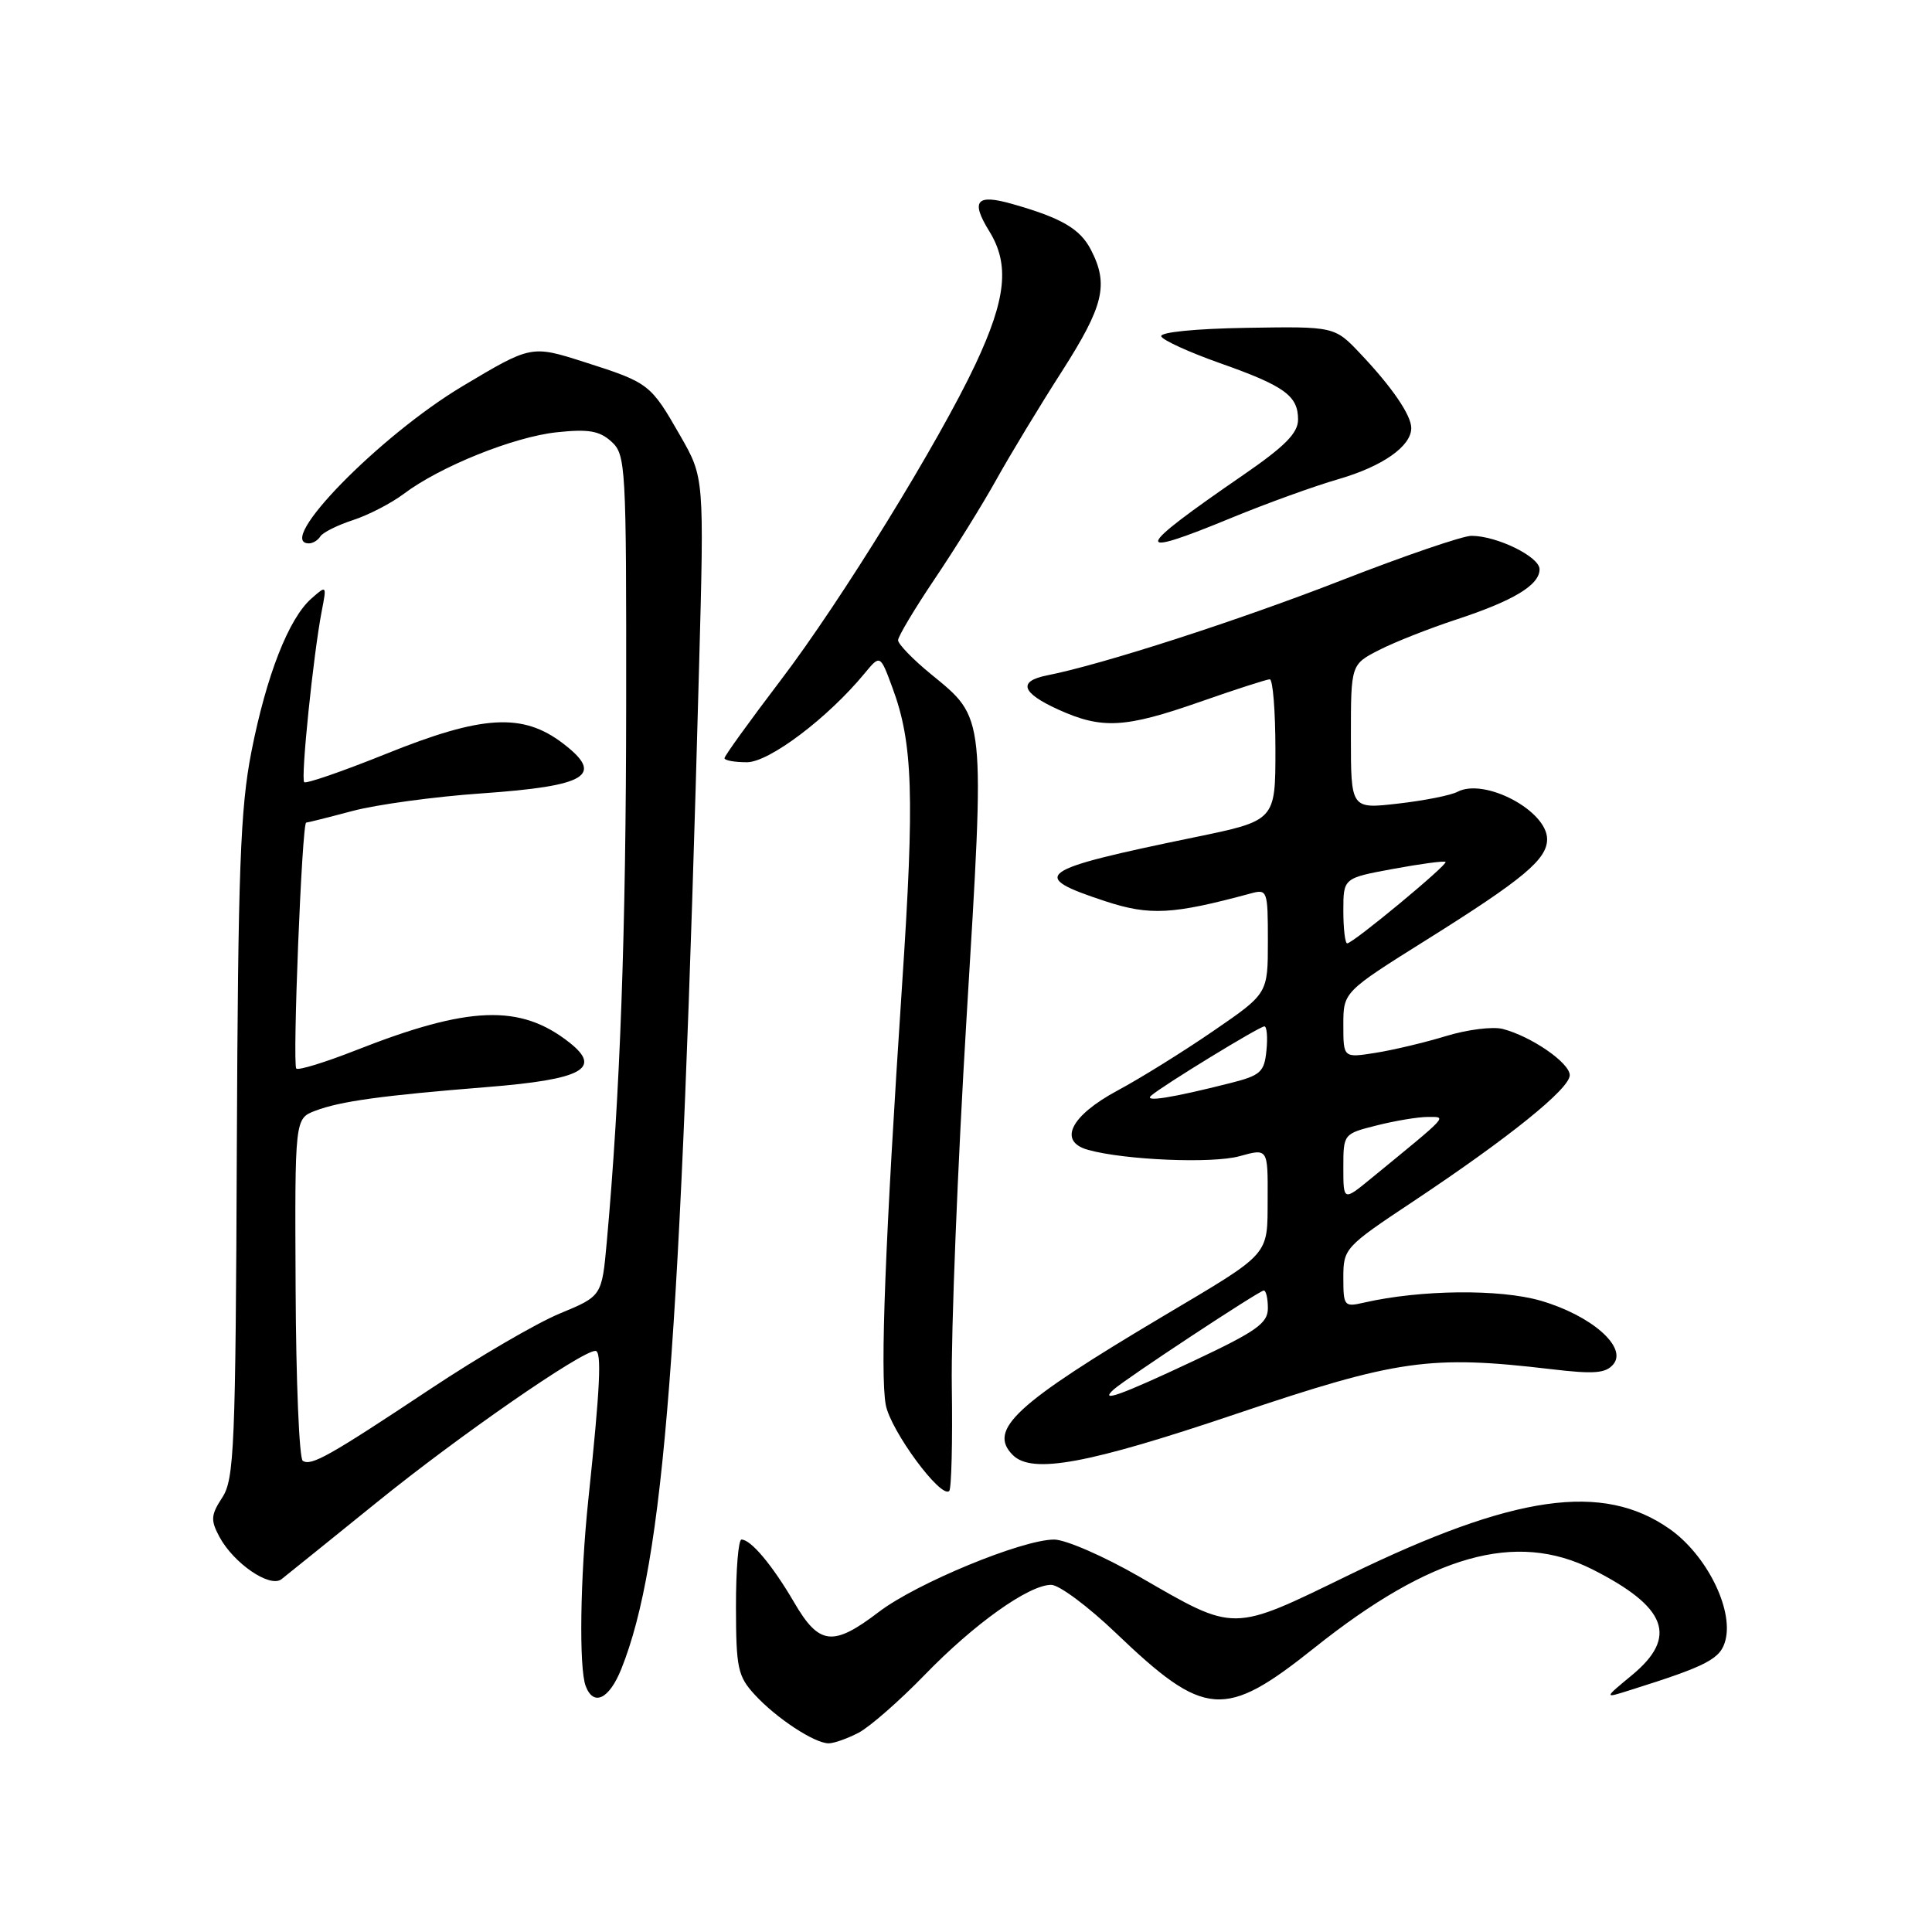 <?xml version="1.0" encoding="UTF-8" standalone="no"?>
<!DOCTYPE svg PUBLIC "-//W3C//DTD SVG 1.1//EN" "http://www.w3.org/Graphics/SVG/1.1/DTD/svg11.dtd" >
<svg xmlns="http://www.w3.org/2000/svg" xmlns:xlink="http://www.w3.org/1999/xlink" version="1.1" viewBox="0 0 256 256">
 <g >
 <path fill="currentColor"
d=" M 113.80 229.58 C 115.28 228.79 119.20 225.36 122.50 221.96 C 129.08 215.16 136.33 210.00 139.29 210.00 C 140.34 210.00 144.19 212.87 147.85 216.37 C 159.65 227.66 162.24 227.86 174.16 218.35 C 189.65 206.00 200.86 202.84 211.00 207.95 C 220.89 212.95 222.37 216.90 216.25 221.96 C 212.50 225.06 212.50 225.06 216.00 223.95 C 226.30 220.71 228.01 219.81 228.64 217.30 C 229.68 213.15 226.08 206.00 221.24 202.60 C 212.38 196.37 200.67 198.04 178.86 208.64 C 163.06 216.33 163.80 216.32 150.97 208.92 C 146.27 206.21 141.19 204.00 139.68 204.00 C 135.45 204.00 121.44 209.78 116.45 213.59 C 110.38 218.22 108.55 218.02 105.23 212.33 C 102.35 207.40 99.50 204.00 98.25 204.00 C 97.84 204.00 97.51 208.02 97.52 212.94 C 97.53 221.05 97.77 222.13 100.02 224.57 C 102.89 227.69 107.92 230.99 109.80 231.00 C 110.51 231.00 112.31 230.36 113.80 229.58 Z  M 82.33 221.14 C 88.00 206.96 90.18 178.82 92.63 88.39 C 93.31 63.28 93.31 63.28 90.15 57.76 C 86.20 50.86 86.02 50.72 77.45 47.98 C 70.40 45.73 70.40 45.73 61.29 51.17 C 50.30 57.73 36.35 72.00 40.94 72.00 C 41.46 72.00 42.14 71.58 42.45 71.07 C 42.77 70.56 44.71 69.59 46.76 68.92 C 48.82 68.25 51.85 66.68 53.50 65.44 C 58.30 61.82 68.06 57.89 73.76 57.28 C 77.97 56.83 79.43 57.08 81.01 58.51 C 82.92 60.24 83.00 61.65 82.97 93.40 C 82.95 123.47 82.17 145.01 80.40 164.58 C 79.75 171.74 79.75 171.74 74.17 174.05 C 71.10 175.32 63.40 179.81 57.05 184.03 C 43.60 192.96 41.26 194.28 40.12 193.57 C 39.65 193.28 39.22 182.96 39.17 170.63 C 39.06 148.22 39.06 148.22 41.78 147.18 C 45.10 145.92 50.61 145.16 64.56 144.04 C 77.17 143.03 79.83 141.59 75.45 138.14 C 68.94 133.01 62.14 133.26 47.12 139.18 C 43.07 140.77 39.53 141.86 39.26 141.59 C 38.73 141.06 40.01 109.00 40.57 109.00 C 40.75 109.00 43.51 108.31 46.70 107.46 C 49.89 106.61 57.58 105.56 63.79 105.13 C 77.83 104.15 80.14 102.74 74.60 98.51 C 69.25 94.42 63.91 94.74 51.13 99.90 C 45.42 102.20 40.55 103.88 40.31 103.64 C 39.83 103.17 41.52 86.72 42.63 80.98 C 43.30 77.53 43.29 77.52 41.25 79.32 C 38.24 81.98 35.30 89.51 33.31 99.62 C 31.84 107.13 31.54 115.24 31.38 152.13 C 31.22 191.76 31.04 196.01 29.45 198.43 C 27.94 200.75 27.89 201.42 29.07 203.63 C 30.96 207.15 35.75 210.43 37.29 209.26 C 37.95 208.74 43.67 204.13 50.00 199.01 C 60.79 190.27 77.06 179.00 78.89 179.00 C 79.76 179.00 79.53 183.78 77.96 198.67 C 76.87 209.04 76.70 221.05 77.61 223.42 C 78.65 226.15 80.72 225.15 82.33 221.14 Z  M 126.12 183.76 C 126.01 176.47 126.89 154.41 128.08 134.75 C 130.53 94.38 130.62 95.28 123.36 89.33 C 120.96 87.37 119.00 85.34 119.00 84.83 C 119.00 84.33 121.19 80.67 123.86 76.70 C 126.53 72.74 130.22 66.80 132.05 63.50 C 133.89 60.20 137.78 53.77 140.70 49.22 C 146.26 40.52 146.94 37.71 144.55 33.09 C 143.11 30.31 140.66 28.88 134.11 27.02 C 129.37 25.67 128.59 26.60 131.09 30.65 C 133.80 35.03 133.33 39.58 129.26 48.25 C 124.40 58.59 111.44 79.63 103.48 90.09 C 99.37 95.50 96.00 100.16 96.00 100.46 C 96.00 100.76 97.33 101.00 98.97 101.00 C 101.92 101.00 109.69 95.14 114.56 89.23 C 116.63 86.73 116.63 86.73 118.25 91.12 C 120.97 98.44 121.20 105.46 119.53 130.50 C 117.30 164.09 116.60 182.05 117.37 186.16 C 118.01 189.57 124.69 198.64 125.78 197.56 C 126.07 197.26 126.23 191.05 126.12 183.76 Z  M 163.79 187.35 C 185.14 180.15 189.49 179.53 205.52 181.42 C 211.24 182.10 212.77 181.98 213.78 180.77 C 215.66 178.50 210.85 174.30 204.15 172.35 C 198.73 170.78 188.24 170.89 180.75 172.60 C 178.11 173.21 178.00 173.08 178.00 169.29 C 178.00 165.43 178.19 165.22 187.25 159.20 C 199.95 150.75 208.00 144.26 208.00 142.47 C 208.00 140.84 202.92 137.33 199.12 136.34 C 197.81 136.00 194.43 136.42 191.62 137.28 C 188.80 138.14 184.59 139.14 182.25 139.51 C 178.00 140.18 178.00 140.18 178.00 135.81 C 178.00 131.44 178.00 131.44 189.12 124.47 C 201.87 116.48 205.00 113.86 205.00 111.20 C 205.00 107.42 196.71 103.03 193.12 104.92 C 192.23 105.39 188.69 106.09 185.25 106.48 C 179.00 107.20 179.00 107.20 179.00 97.62 C 179.00 88.04 179.00 88.04 182.76 86.12 C 184.82 85.07 189.41 83.26 192.94 82.10 C 200.56 79.60 204.00 77.52 204.00 75.43 C 204.00 73.77 198.35 71.00 194.97 71.00 C 193.82 71.00 186.04 73.66 177.69 76.92 C 164.01 82.25 146.06 88.05 138.75 89.49 C 134.84 90.27 135.34 91.80 140.25 94.03 C 146.02 96.64 149.06 96.48 159.00 93.00 C 163.68 91.36 167.84 90.02 168.25 90.01 C 168.66 90.01 169.00 94.22 169.00 99.37 C 169.00 108.74 169.00 108.74 158.25 110.95 C 137.26 115.28 136.19 116.04 146.47 119.42 C 152.36 121.35 155.37 121.19 165.75 118.38 C 167.93 117.79 168.00 118.00 168.00 124.71 C 168.00 131.65 168.00 131.65 160.83 136.57 C 156.89 139.28 151.16 142.85 148.08 144.50 C 141.83 147.86 140.15 151.26 144.20 152.37 C 149.09 153.72 160.66 154.20 164.25 153.20 C 168.00 152.16 168.00 152.16 167.97 158.83 C 167.93 166.50 168.50 165.86 154.14 174.39 C 134.54 186.04 130.85 189.45 134.20 192.80 C 136.75 195.35 144.13 193.99 163.79 187.35 Z  M 163.24 68.59 C 167.78 66.72 174.13 64.42 177.35 63.49 C 183.19 61.80 187.00 59.13 187.00 56.72 C 187.00 55.02 184.46 51.30 180.27 46.88 C 176.84 43.25 176.84 43.25 165.17 43.44 C 158.42 43.55 153.66 44.02 153.87 44.57 C 154.08 45.08 157.54 46.66 161.57 48.09 C 170.20 51.13 172.00 52.43 172.00 55.59 C 172.00 57.38 170.27 59.13 164.75 62.93 C 150.12 72.99 149.81 74.13 163.24 68.59 Z  M 147.55 184.13 C 149.09 182.73 166.87 171.00 167.46 171.00 C 167.76 171.00 168.00 172.06 168.00 173.35 C 168.00 175.34 166.50 176.40 158.11 180.35 C 148.49 184.87 145.60 185.91 147.55 184.13 Z  M 178.00 154.70 C 178.00 150.25 178.02 150.23 182.44 149.12 C 184.89 148.50 187.92 148.00 189.19 148.00 C 191.74 148.01 192.15 147.57 181.75 156.09 C 178.00 159.17 178.00 159.17 178.00 154.70 Z  M 152.53 145.18 C 154.04 143.86 166.88 136.00 167.54 136.00 C 167.86 136.00 167.99 137.44 167.81 139.19 C 167.53 142.06 167.04 142.50 163.00 143.52 C 155.25 145.48 151.52 146.07 152.53 145.18 Z  M 178.00 120.67 C 178.00 116.35 178.00 116.35 184.62 115.13 C 188.26 114.46 191.37 114.04 191.54 114.21 C 191.89 114.55 179.28 125.00 178.51 125.00 C 178.23 125.00 178.00 123.05 178.00 120.67 Z "/>
</g>
</svg>